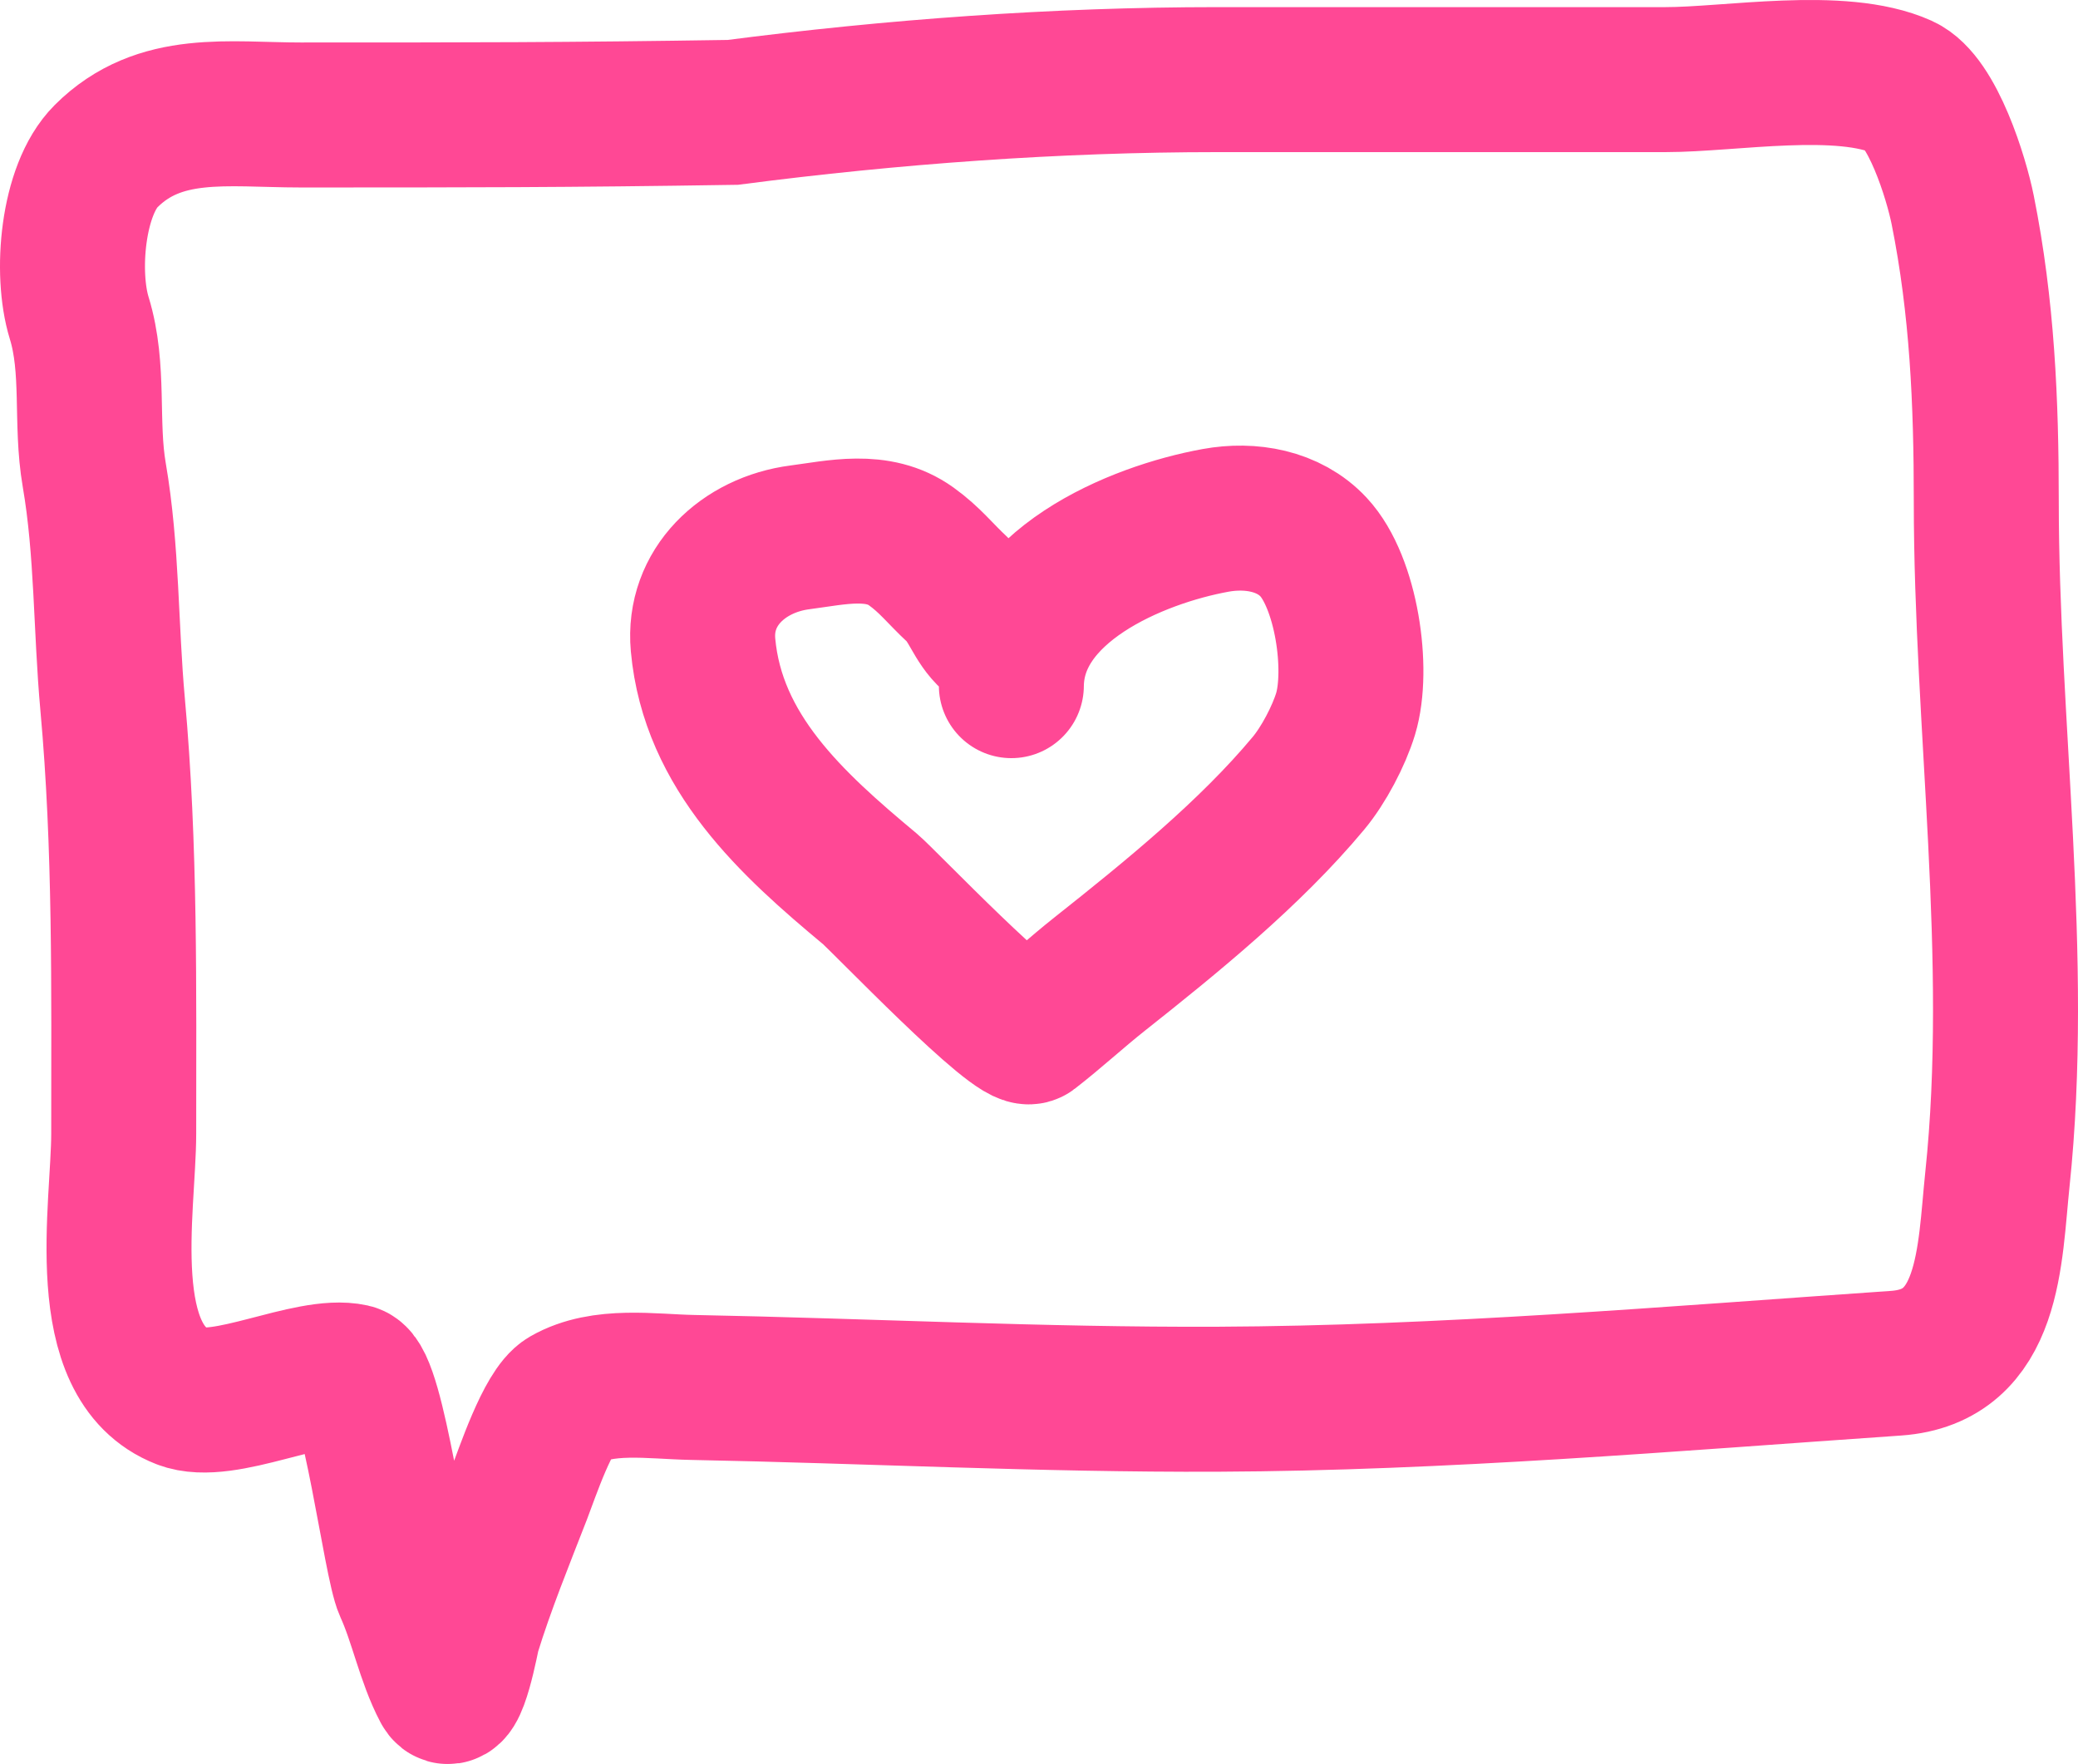 <svg width="86" height="73" viewBox="0 0 86 73" fill="none" xmlns="http://www.w3.org/2000/svg">
<path d="M30.327 4.65C23.445 4.758 19.375 4.758 12.438 4.758C9.454 4.758 6.604 4.25 4.388 6.465C2.993 7.86 2.705 11.295 3.277 13.155C3.927 15.264 3.525 17.477 3.901 19.656C4.437 22.767 4.374 25.998 4.66 29.136C5.197 35.048 5.12 40.944 5.12 46.905C5.12 49.973 3.903 56.372 7.56 57.794C9.262 58.455 12.818 56.563 14.58 56.954C15.429 57.142 16.368 64.695 16.829 65.703C17.432 67.02 17.737 68.621 18.401 69.874C18.805 70.635 19.328 67.702 19.377 67.545C19.971 65.616 20.764 63.672 21.491 61.802C21.803 60.999 22.684 58.335 23.443 57.902C24.948 57.042 26.965 57.382 28.646 57.414C35.904 57.554 43.103 57.933 50.384 57.902C59.738 57.862 69.134 57.055 78.464 56.412C82.399 56.141 82.335 51.93 82.665 48.801C83.63 39.635 82.204 29.965 82.204 20.739C82.204 16.625 82.037 12.725 81.228 8.686C80.967 7.38 79.977 4.164 78.707 3.593C76.193 2.463 71.629 3.295 68.923 3.295H50.384C43.707 3.295 36.942 3.792 30.327 4.65Z" stroke="#FF4895" stroke-width="6" stroke-linecap="round"/>
<path d="M41.856 28.373C41.892 24.262 47.02 22.13 50.313 21.533C51.747 21.272 53.334 21.539 54.359 22.635C55.727 24.097 56.245 27.704 55.689 29.54C55.41 30.459 54.776 31.664 54.153 32.411C51.734 35.315 48.472 37.962 45.511 40.307C44.539 41.077 43.632 41.919 42.646 42.681C42.123 43.085 36.568 37.255 36.004 36.785C32.774 34.094 29.501 31.131 29.096 26.687C28.878 24.294 30.77 22.54 33.103 22.237C34.617 22.04 36.325 21.614 37.712 22.611C38.491 23.17 38.913 23.739 39.601 24.376C40.237 24.966 40.394 25.775 41.041 26.346C41.346 26.616 41.763 27.35 41.799 27.748" stroke="#FF4895" stroke-width="6" stroke-linecap="round"/>
</svg>
